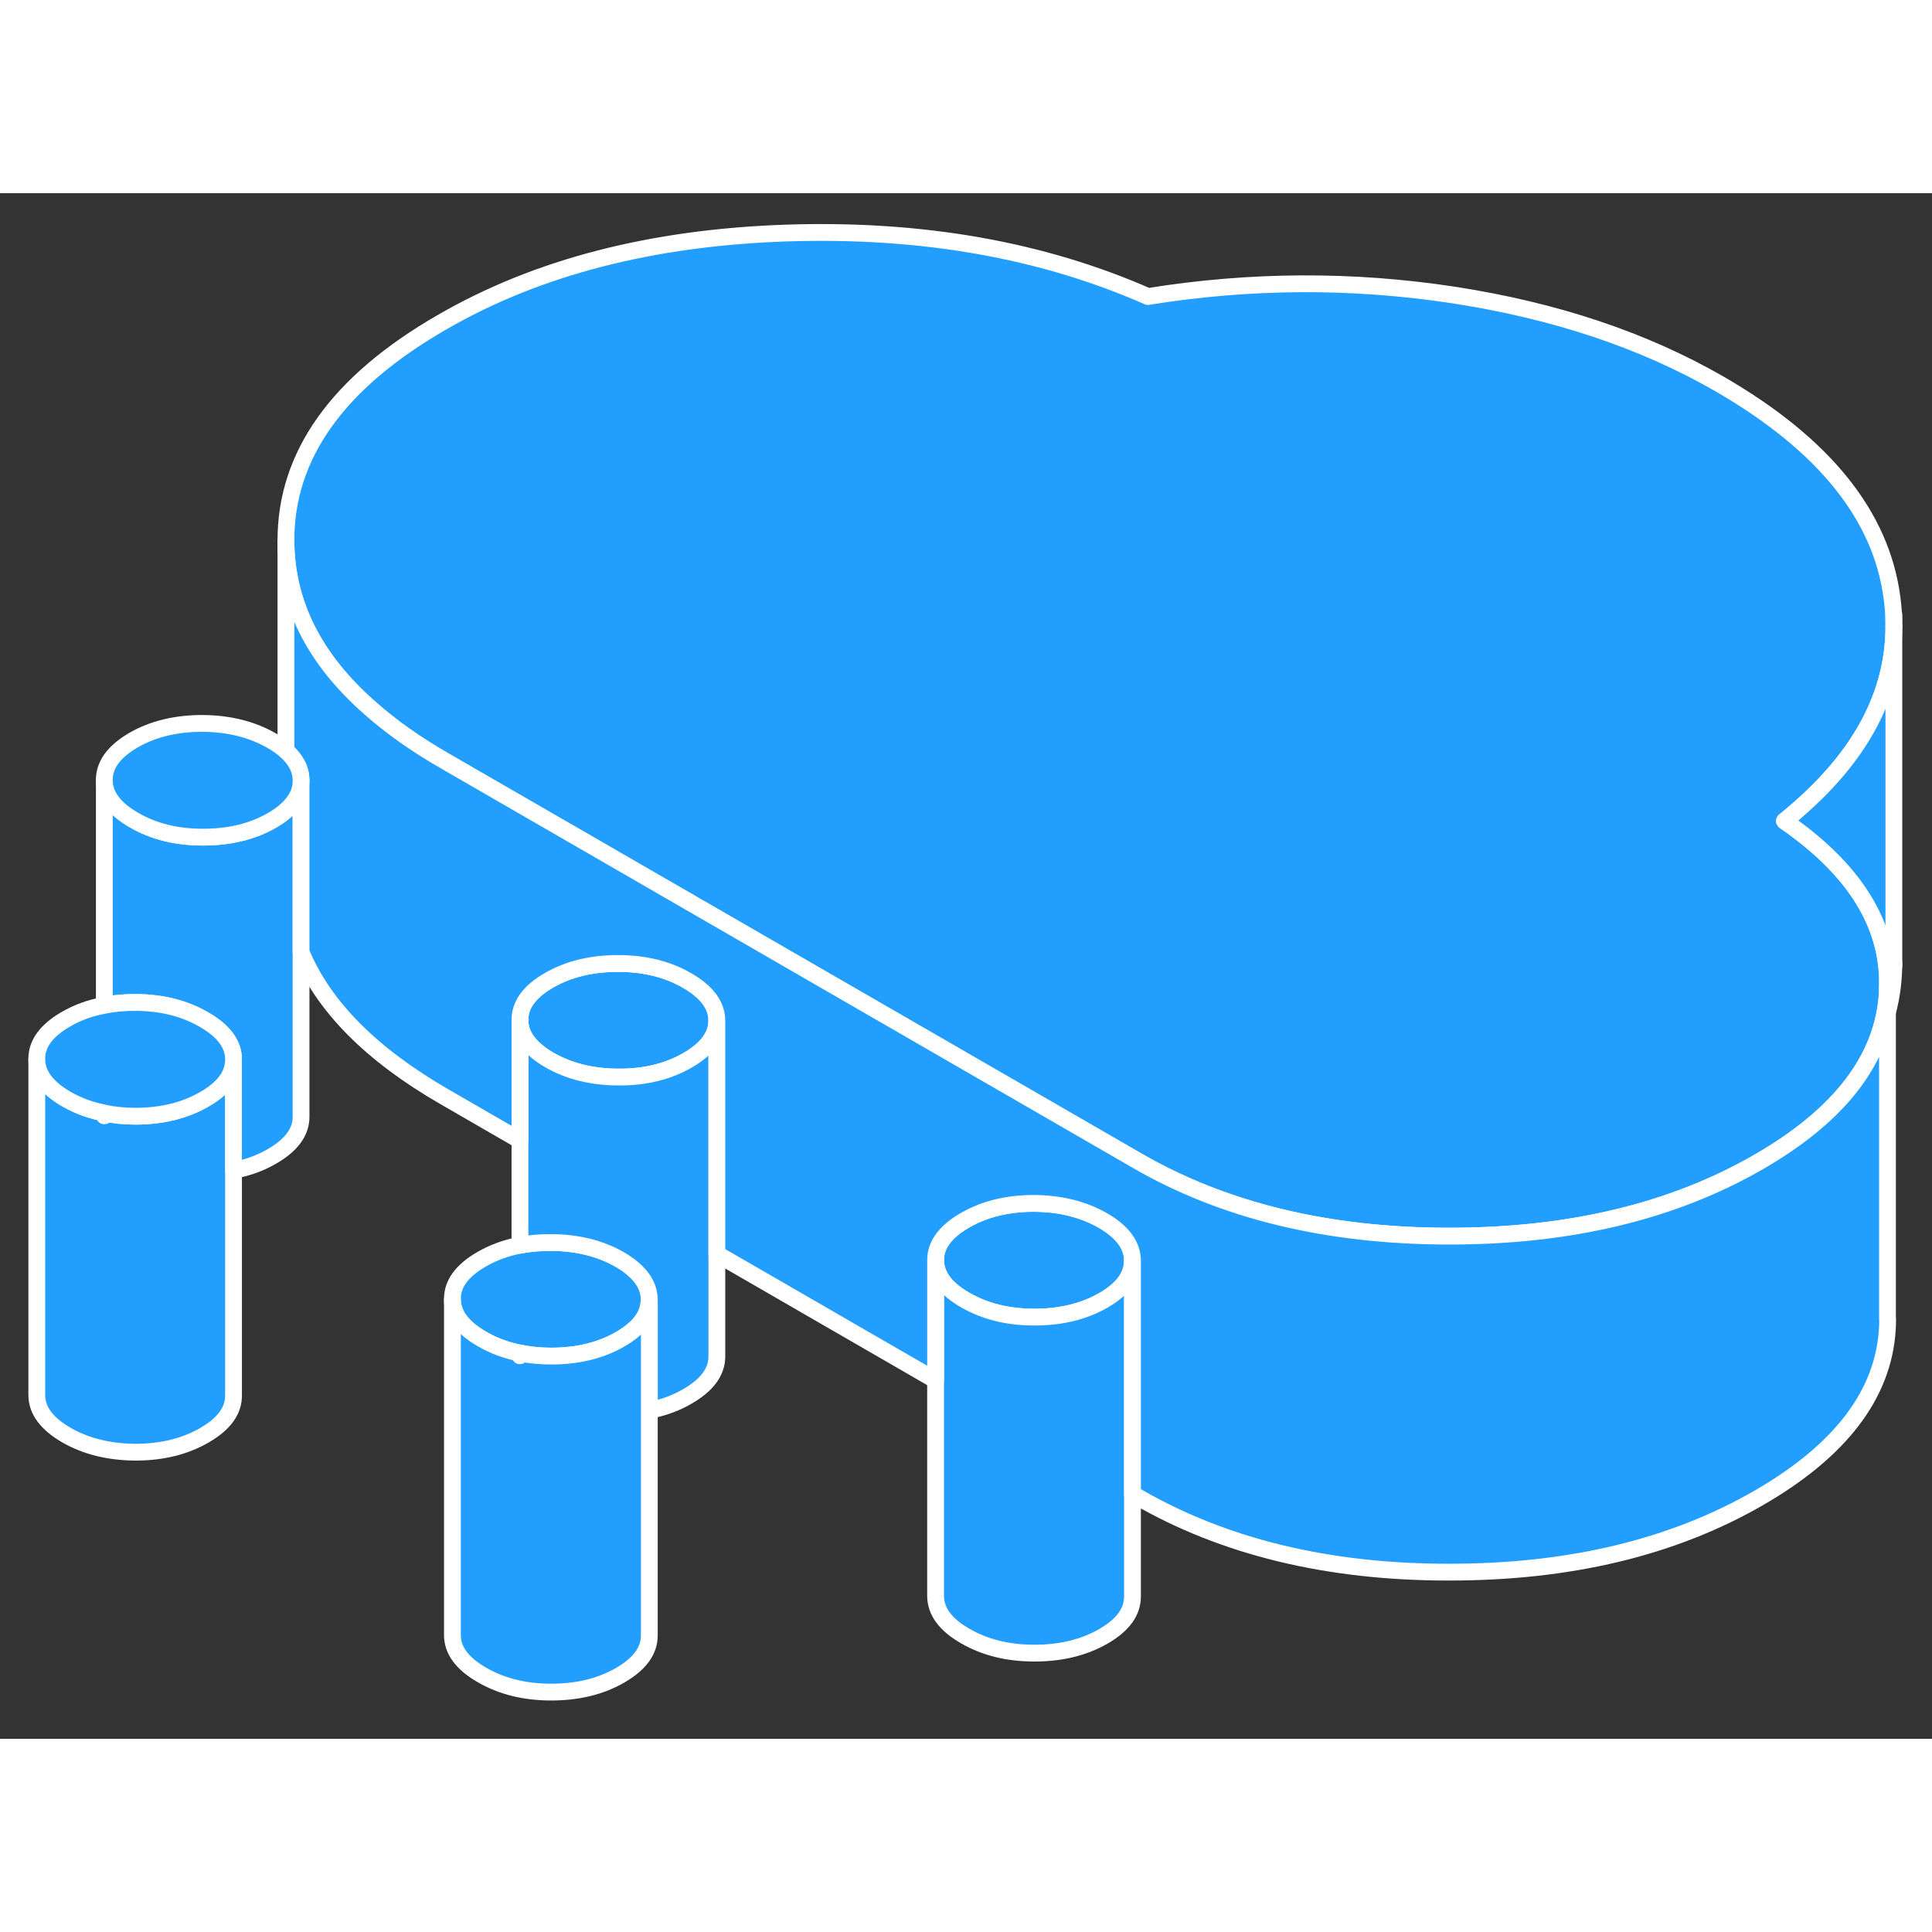 <svg width="48" height="48" viewBox="0 0 115 92" fill="#229EFF" xmlns="http://www.w3.org/2000/svg" stroke-width="1px" stroke-linecap="round" stroke-linejoin="round"><rect x="0" y="0" width="115" height="92" fill="#333333" stroke="none"/><path d="M38.65 65.85C38.65 65.91 38.65 65.96 38.63 66.02C38.58 66.86 38 67.59 36.91 68.22C35.75 68.89 34.38 69.22 32.81 69.22C32.16 69.22 31.54 69.16 30.96 69.04H30.95C30.13 68.88 29.37 68.6 28.69 68.2C27.52 67.53 26.93 66.74 26.93 65.83C26.92 64.92 27.5 64.13 28.66 63.46C29.35 63.06 30.11 62.78 30.95 62.62C31.52 62.51 32.13 62.46 32.77 62.46C34.34 62.46 35.72 62.8 36.89 63.47C38.05 64.15 38.64 64.94 38.65 65.85Z" stroke="white" stroke-linejoin="round"/><path d="M67.41 63.53C67.41 64.44 66.84 65.23 65.68 65.9C64.51 66.57 63.15 66.9 61.57 66.9C59.99 66.9 58.62 66.56 57.45 65.88C56.28 65.21 55.7 64.42 55.69 63.51C55.69 62.6 56.27 61.81 57.43 61.14C58.59 60.47 59.96 60.13 61.53 60.13C63.11 60.13 64.48 60.48 65.65 61.15C66.82 61.83 67.4 62.62 67.41 63.53Z" stroke="white" stroke-linejoin="round"/><path d="M42.67 49.24C42.67 50.15 42.09 50.94 40.93 51.61C39.77 52.28 38.4 52.62 36.83 52.61C35.25 52.61 33.88 52.27 32.71 51.6C31.54 50.92 30.95 50.13 30.95 49.22C30.94 48.31 31.52 47.52 32.68 46.85C33.85 46.18 35.21 45.85 36.79 45.85C38.37 45.85 39.74 46.19 40.91 46.87C42.07 47.54 42.66 48.33 42.67 49.24Z" stroke="white" stroke-linejoin="round"/><path d="M112.35 46.69V47.32C112.35 47.43 112.35 47.54 112.34 47.65C112.09 51.52 109.54 54.86 104.69 57.66C99.56 60.62 93.4 62.09 86.21 62.08C79.02 62.08 72.84 60.57 67.69 57.59L26.45 33.78C24.75 32.8 23.29 31.77 22.05 30.67C18.72 27.76 17.04 24.44 17.02 20.71C17 15.61 20.09 11.26 26.31 7.68C31.97 4.4 38.82 2.64 46.83 2.37C54.85 2.11 62.01 3.37 68.33 6.15C74.42 5.17 80.49 5.14 86.52 6.06C92.56 6.99 97.84 8.75 102.38 11.37C108.56 14.95 111.98 19.18 112.62 24.09C112.7 24.66 112.73 25.23 112.73 25.79C112.73 29.34 111.2 32.63 108.15 35.65C107.56 36.23 106.92 36.81 106.22 37.37C110.18 40.1 112.23 43.2 112.35 46.69Z" stroke="white" stroke-linejoin="round"/><path d="M112.73 25.79V45.79C112.73 46.8 112.61 47.79 112.35 48.76V46.69C112.23 43.2 110.18 40.1 106.22 37.37C106.92 36.81 107.56 36.23 108.15 35.65C111.2 32.63 112.73 29.34 112.73 25.79Z" stroke="white" stroke-linejoin="round"/><path d="M112.73 46V45.79" stroke="white" stroke-linejoin="round"/><path d="M112.73 25.79V25.08" stroke="white" stroke-linejoin="round"/><path d="M67.41 63.53V83.53C67.41 84.44 66.84 85.23 65.68 85.9C64.51 86.57 63.15 86.9 61.57 86.9C59.99 86.9 58.62 86.56 57.45 85.88C56.28 85.21 55.7 84.42 55.69 83.51V63.51C55.7 64.42 56.28 65.21 57.45 65.88C58.62 66.56 59.99 66.9 61.57 66.9C63.15 66.9 64.51 66.57 65.68 65.9C66.84 65.23 67.41 64.44 67.41 63.53Z" stroke="white" stroke-linejoin="round"/><path d="M42.67 49.24V69.24C42.67 70.15 42.09 70.94 40.93 71.61C40.25 72.01 39.49 72.29 38.65 72.45V65.85C38.64 64.94 38.05 64.15 36.89 63.47C35.72 62.8 34.34 62.46 32.77 62.46C32.13 62.46 31.52 62.51 30.95 62.62V49.22C30.95 50.13 31.54 50.92 32.71 51.6C33.88 52.27 35.25 52.61 36.83 52.61C38.4 52.62 39.77 52.28 40.93 51.61C42.09 50.94 42.67 50.15 42.67 49.24Z" stroke="white" stroke-linejoin="round"/><path d="M38.65 66.03V85.85C38.65 86.76 38.07 87.55 36.91 88.22C35.75 88.89 34.38 89.22 32.81 89.22C31.24 89.22 29.86 88.88 28.69 88.2C27.52 87.53 26.93 86.74 26.93 85.83V65.83C26.93 66.74 27.52 67.53 28.69 68.2C29.37 68.6 30.13 68.88 30.95 69.04V69.2C30.95 69.2 30.95 69.09 30.96 69.04C31.54 69.16 32.16 69.22 32.81 69.22C34.38 69.22 35.75 68.89 36.91 68.22C38 67.59 38.58 66.86 38.63 66.02C38.64 66.02 38.65 66.03 38.65 66.03Z" stroke="white" stroke-linejoin="round"/><path d="M13.9 51.75V71.56C13.91 72.47 13.33 73.26 12.17 73.93C11.01 74.6 9.64 74.94 8.06 74.94C6.49 74.93 5.11 74.59 3.95 73.92C2.78 73.24 2.19 72.45 2.19 71.54V51.54C2.19 52.45 2.78 53.24 3.95 53.92C4.63 54.31 5.38 54.59 6.21 54.75V54.92C6.21 54.92 6.21 54.81 6.22 54.76C6.8 54.88 7.41 54.94 8.06 54.94C9.64 54.94 11.01 54.6 12.17 53.93C13.25 53.31 13.83 52.58 13.89 51.74C13.9 51.74 13.9 51.75 13.9 51.75Z" stroke="white" stroke-linejoin="round"/><path d="M17.92 34.98V54.96C17.93 55.87 17.35 56.66 16.19 57.33C15.5 57.73 14.74 58.01 13.9 58.16V51.56C13.9 50.65 13.31 49.86 12.14 49.19C10.97 48.51 9.6 48.17 8.03 48.17C7.39 48.17 6.78 48.22 6.21 48.34V34.94C6.21 35.84 6.8 36.64 7.97 37.31C9.13 37.99 10.51 38.33 12.08 38.33C13.65 38.33 15.03 38 16.19 37.33C16.51 37.15 16.79 36.95 17.02 36.74C17.62 36.22 17.92 35.63 17.92 34.98Z" stroke="white" stroke-linejoin="round"/><path d="M13.9 51.56V51.58C13.9 51.63 13.9 51.69 13.89 51.74C13.83 52.58 13.25 53.31 12.17 53.93C11.01 54.6 9.64 54.94 8.06 54.94C7.41 54.94 6.8 54.88 6.22 54.76C6.21 54.76 6.21 54.75 6.21 54.75C5.38 54.59 4.63 54.31 3.95 53.92C2.78 53.24 2.19 52.45 2.19 51.54C2.18 50.63 2.76 49.84 3.92 49.17C4.61 48.77 5.37 48.49 6.21 48.34C6.78 48.22 7.39 48.17 8.03 48.17C9.6 48.17 10.97 48.51 12.14 49.19C13.31 49.86 13.9 50.65 13.9 51.56Z" stroke="white" stroke-linejoin="round"/><path d="M112.36 67.02V67.06C112.36 67.26 112.35 67.45 112.34 67.65C112.09 71.52 109.54 74.86 104.69 77.66C99.56 80.62 93.4 82.09 86.21 82.08C79.02 82.08 72.84 80.57 67.69 77.59L67.41 77.43V63.53C67.4 62.62 66.82 61.83 65.65 61.15C64.48 60.48 63.11 60.14 61.53 60.13C59.96 60.13 58.59 60.47 57.43 61.14C56.27 61.81 55.69 62.6 55.69 63.51V70.66L42.67 63.14V49.24C42.66 48.33 42.07 47.54 40.91 46.87C39.74 46.19 38.37 45.85 36.79 45.85C35.21 45.85 33.85 46.18 32.68 46.85C31.52 47.52 30.94 48.31 30.95 49.22V56.38L26.45 53.78C22.1 51.27 19.25 48.4 17.92 45.17V34.96C17.92 34.31 17.62 33.72 17.02 33.19V20.71C17.04 24.44 18.72 27.76 22.05 30.67C23.29 31.77 24.75 32.8 26.45 33.78L67.69 57.59C72.84 60.57 79.02 62.07 86.21 62.08C93.4 62.09 99.56 60.62 104.69 57.66C109.54 54.86 112.09 51.52 112.34 47.65C112.35 47.54 112.35 47.43 112.35 47.32V67.02H112.36Z" stroke="white" stroke-linejoin="round"/><path d="M17.92 34.96V34.98C17.92 35.63 17.62 36.22 17.02 36.74C16.79 36.95 16.51 37.15 16.19 37.33C15.03 38 13.66 38.33 12.08 38.33C10.5 38.33 9.13 37.99 7.97 37.31C6.8 36.64 6.21 35.84 6.21 34.94C6.2 34.03 6.78 33.24 7.94 32.56C9.1 31.89 10.47 31.56 12.05 31.56C13.62 31.57 14.99 31.91 16.16 32.58C16.49 32.77 16.78 32.97 17.02 33.19C17.62 33.72 17.92 34.31 17.92 34.96Z" stroke="white" stroke-linejoin="round"/></svg>